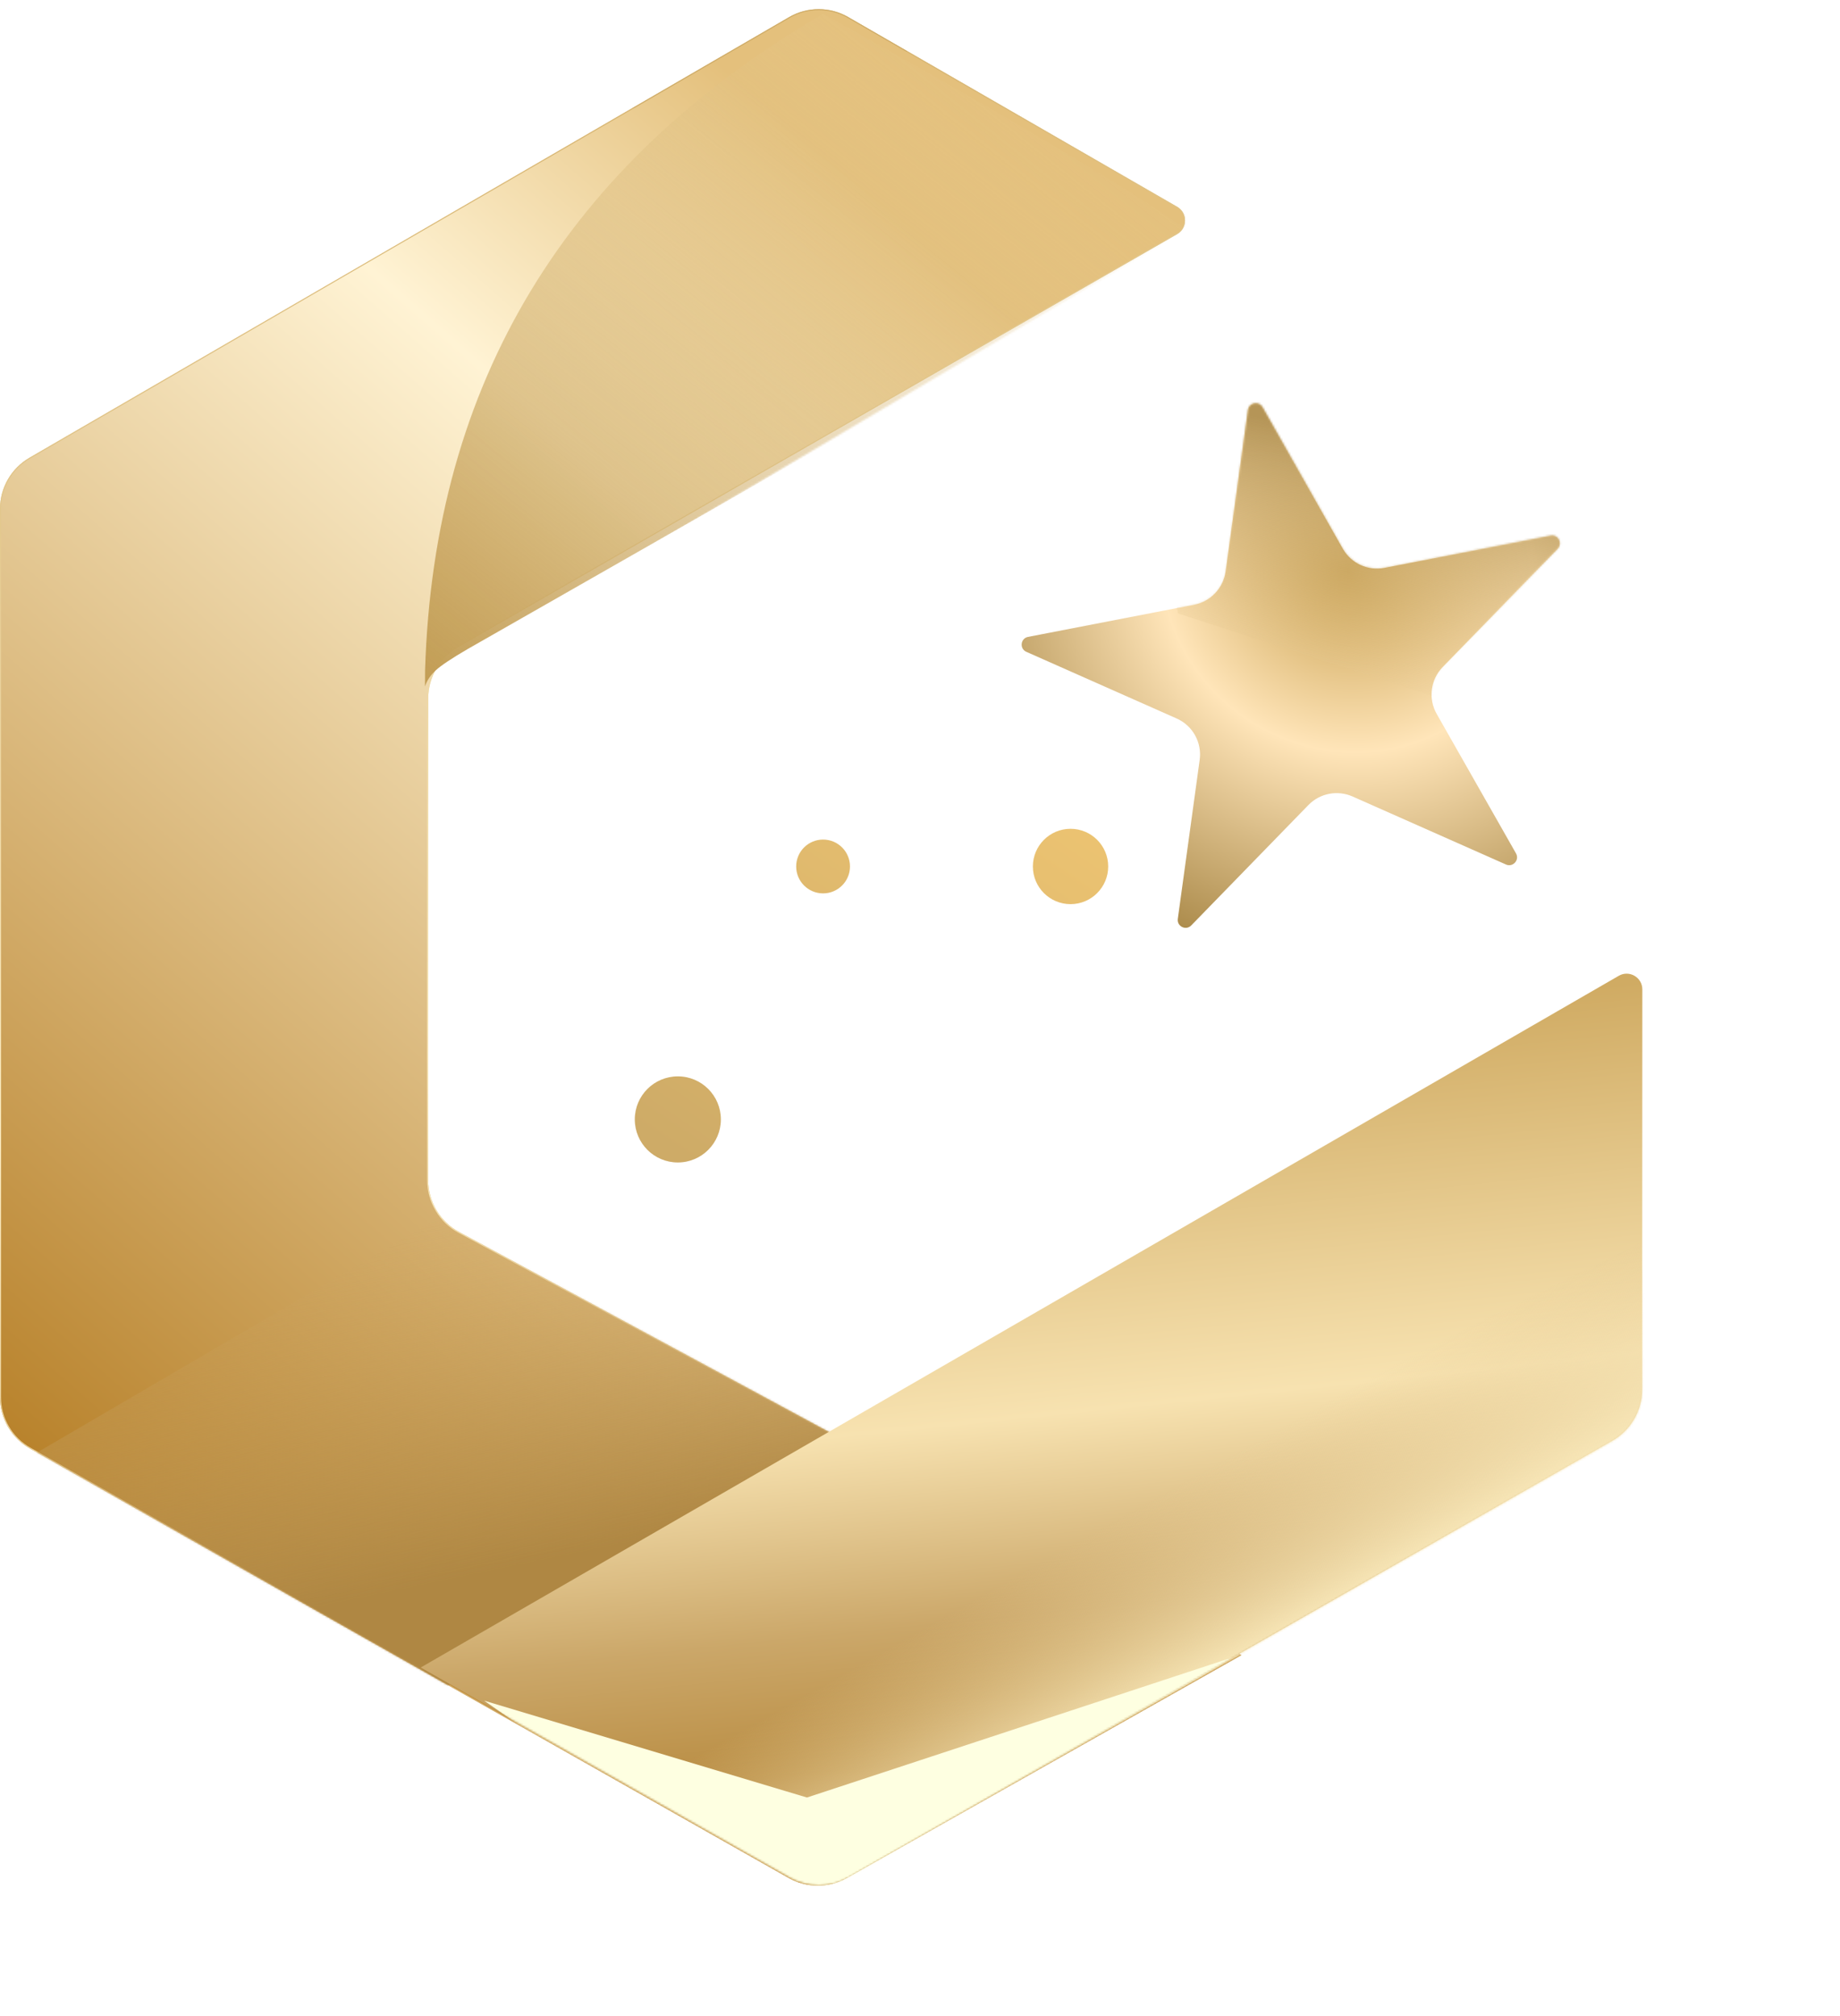<svg xmlns="http://www.w3.org/2000/svg" xmlns:xlink="http://www.w3.org/1999/xlink" fill="none" version="1.1" width="934.976" height="1024" viewBox="0 0 934.976 1024"><defs><linearGradient x1="0.889" y1="0.204" x2="0.389" y2="1.061" id="master_svg0_62_27239"><stop offset="0%" stop-color="#E4C07C" stop-opacity="1"/><stop offset="24%" stop-color="#FFF3D4" stop-opacity="1"/><stop offset="100%" stop-color="#B2781C" stop-opacity="1"/></linearGradient><linearGradient x1="0.524" y1="0.046" x2="0.656" y2="1" id="master_svg1_62_23316"><stop offset="0%" stop-color="#CEAB67" stop-opacity="1"/><stop offset="0%" stop-color="#D6B471" stop-opacity="1"/><stop offset="50.124%" stop-color="#FFF3CB" stop-opacity="1"/><stop offset="100%" stop-color="#C5974B" stop-opacity="1"/></linearGradient><linearGradient x1="0.989" y1="0.08" x2="0.389" y2="1.061" id="master_svg2_62_21359"><stop offset="0%" stop-color="#FFFFFF" stop-opacity="1"/><stop offset="34.247%" stop-color="#FFFFFF" stop-opacity="1"/><stop offset="100%" stop-color="#FFFFFF" stop-opacity="1"/></linearGradient><mask id="master_svg3_90_04872" style="mask-type:alpha" maskUnits="userSpaceOnUse"><g><path d="M430.268,953.889L630.832,840.696L233.323,625.794C223.633,620.555,217.594,610.428,217.59,599.414L217.506,361.608C217.502,351.004,223.097,341.186,232.221,335.784L598.425,118.957C603.692,115.838,603.648,108.2,598.345,105.143L431,8.663C421.703,3.303,410.251,3.317,400.968,8.7L14.954,232.513C5.699,237.879,0.002,247.767,0.002,258.466L0,709.637C0,720.449,5.817,730.424,15.227,735.748L400.75,953.873C409.906,959.053,421.106,959.059,430.268,953.889" fill-rule="evenodd" fill="url(#master_svg2_62_21359)" fill-opacity="1"/></g></mask><linearGradient x1="0.707" y1="0.694" x2="0.453" y2="0" id="master_svg4_62_25585"><stop offset="0%" stop-color="#AF8743" stop-opacity="1"/><stop offset="100%" stop-color="#D0A966" stop-opacity="0"/></linearGradient><linearGradient x1="0.849" y1="0.067" x2="0" y2="1" id="master_svg5_62_24062"><stop offset="0%" stop-color="#ECD199" stop-opacity="0"/><stop offset="100%" stop-color="#C29D55" stop-opacity="1"/></linearGradient><linearGradient x1="0.439" y1="0.103" x2="1" y2="0.972" id="master_svg6_62_37180"><stop offset="0%" stop-color="#B98D43" stop-opacity="1"/><stop offset="19.195%" stop-color="#CBA769" stop-opacity="1"/><stop offset="47.375%" stop-color="#F7E2B0" stop-opacity="1"/><stop offset="100%" stop-color="#D0AB63" stop-opacity="1"/></linearGradient><linearGradient x1="0.439" y1="0.103" x2="1" y2="0.972" id="master_svg7_62_26885"><stop offset="0%" stop-color="#FFFFFF" stop-opacity="1"/><stop offset="19.195%" stop-color="#FFFFFF" stop-opacity="1"/><stop offset="47.375%" stop-color="#FFFFFF" stop-opacity="1"/><stop offset="76.712%" stop-color="#FFFFFF" stop-opacity="1"/><stop offset="100%" stop-color="#FFFFFF" stop-opacity="1"/></linearGradient><mask id="master_svg8_90_04877" style="mask-type:alpha" maskUnits="userSpaceOnUse"><g transform="matrix(-0.499,-0.867,0.866,-0.501,-414.219,1809.725)"><path d="M315.01,1606C314.946,1616.786,320.678,1626.776,330.022,1632.165L505.715,1733.487C511.045,1736.56,517.705,1732.718,517.711,1726.565L518.44,1024.003L332.452,1133.338C323.339,1138.695,317.718,1148.452,317.656,1159.022L315.01,1606Z" fill="url(#master_svg7_62_26885)" fill-opacity="1"/></g></mask><linearGradient x1="1" y1="0.481" x2="0.207" y2="0.48" id="master_svg9_62_36303"><stop offset="0%" stop-color="#FAEABC" stop-opacity="1"/><stop offset="100%" stop-color="#E5CB95" stop-opacity="0"/></linearGradient><filter id="master_svga_90_04879" filterUnits="objectBoundingBox" color-interpolation-filters="sRGB" x="-120" y="-120" width="619.968" height="376.679"><feFlood flood-opacity="0" result="BackgroundImageFix"/><feBlend mode="normal" in="SourceGraphic" in2="BackgroundImageFix" result="shape"/><feGaussianBlur stdDeviation="30" result="effect1_foregroundBlur"/></filter><radialGradient cx="0" cy="0" r="1" gradientUnits="userSpaceOnUse" id="master_svgb_62_33950" gradientTransform="translate(669.135 325.829) rotate(125.827) scale(207.962 218.688)"><stop offset="0%" stop-color="#C79E4D" stop-opacity="1"/><stop offset="43.837%" stop-color="#FFE5B9" stop-opacity="1"/><stop offset="100%" stop-color="#A78645" stop-opacity="1"/></radialGradient><radialGradient cx="0" cy="0" r="1" gradientUnits="userSpaceOnUse" id="master_svgc_62_33375" gradientTransform="translate(669.25 325.62) rotate(125.827) scale(207.962 218.688)"><stop offset="0%" stop-color="#FFFFFF" stop-opacity="1"/><stop offset="51.84%" stop-color="#FFFFFF" stop-opacity="1"/><stop offset="100%" stop-color="#FFFFFF" stop-opacity="1"/></radialGradient><mask id="master_svgd_90_04883" style="mask-type:alpha" maskUnits="userSpaceOnUse"><g transform="matrix(0.982,-0.19,0.189,0.982,-33.512,97.131)"><path d="M503.149,327.652C499.233,327.652,497.649,332.697,500.863,334.935L569.459,382.689C576.769,387.779,579.833,397.09,576.972,405.526L550.797,482.722C549.558,486.377,553.703,489.495,556.87,487.29L626.872,438.564C633.739,433.784,642.856,433.784,649.724,438.564L719.725,487.29C722.893,489.495,727.037,486.377,725.798,482.722L699.623,405.526C696.762,397.09,699.826,387.779,707.136,382.689L775.732,334.935C778.946,332.697,777.363,327.652,773.446,327.652L687.549,327.649C678.979,327.648,671.362,322.189,668.61,314.073L642.086,235.868C640.858,232.248,635.737,232.248,634.51,235.868L607.986,314.073C605.233,322.189,597.616,327.648,589.046,327.649L503.149,327.652Z" fill="url(#master_svgc_62_33375)" fill-opacity="1"/></g></mask><linearGradient x1="0.555" y1="0.242" x2="0.369" y2="0.925" id="master_svge_62_38607"><stop offset="0%" stop-color="#B59557" stop-opacity="1"/><stop offset="100%" stop-color="#F0D39D" stop-opacity="0"/></linearGradient><linearGradient x1="0.05" y1="0.941" x2="1" y2="-0.052" id="master_svgf_62_24697"><stop offset="0%" stop-color="#CEAB67" stop-opacity="1"/><stop offset="100%" stop-color="#EDC472" stop-opacity="1"/></linearGradient></defs><g><g><path d="M430.268,953.889L630.832,840.696L233.329,625.797C223.636,620.557,217.596,610.425,217.596,599.407L217.596,354.788C217.596,344.044,223.341,334.121,232.657,328.772L598.149,118.905C603.499,115.833,603.505,108.118,598.161,105.037L431,8.663C421.703,3.303,410.251,3.317,400.968,8.7L14.954,232.513C5.699,237.879,0.002,247.767,0.002,258.466L0,709.637C0,720.449,5.817,730.424,15.227,735.748L400.75,953.873C409.906,959.053,421.106,959.059,430.268,953.889" fill-rule="evenodd" fill="url(#master_svg0_62_27239)" fill-opacity="1"/><path d="M233.329,625.797L630.312,840.415L630.832,840.696L630.317,840.986L430.268,953.889C421.106,959.059,409.906,959.053,400.75,953.873L15.227,735.748C5.817,730.424,0,720.449,0,709.637L0.002,258.466C0.002,247.767,5.699,237.879,14.954,232.513L400.968,8.7C410.251,3.317,421.703,3.303,431,8.663L598.161,105.037C603.505,108.118,603.499,115.833,598.149,118.905L232.657,328.772C223.341,334.121,217.596,344.044,217.596,354.788L217.596,599.407C217.596,610.425,223.636,620.557,233.329,625.797ZM430.022,953.453L629.798,840.706L233.091,626.237Q225.701,622.241,221.398,615.025Q217.096,607.808,217.096,599.407L217.096,354.788Q217.096,346.596,221.2,339.507Q225.305,332.417,232.408,328.338L597.9,118.471Q601.662,116.311,601.665,111.974Q601.669,107.636,597.911,105.47L430.75,9.096Q423.894,5.144,415.979,5.153Q408.065,5.163,401.219,9.133L15.205,232.945Q8.379,236.903,4.441,243.739Q0.502,250.576,0.502,258.466L0.5,709.637Q0.5,717.611,4.517,724.499Q8.533,731.387,15.473,735.313L400.996,953.438Q407.75,957.258,415.507,957.262Q423.266,957.267,430.022,953.453Z" fill-rule="evenodd" fill="url(#master_svg1_62_23316)" fill-opacity="1"/></g><g mask="url(#master_svg3_90_04872)"><g><path d="M13.668,740.8L224.154,858.344L437.373,729.866L224.154,617.789L13.668,740.8Z" fill="url(#master_svg4_62_25585)" fill-opacity="1"/></g><g><path d="M215.953,348.698Q217.331,344.265,221.42,340.497Q225.51,336.729,237.822,329.563L606.855,119.077Q556.16,83.734,418.238,7Q222.663,121.086,215.995,340.508L215.953,348.698Z" fill="url(#master_svg5_62_24062)" fill-opacity="1"/></g></g><g transform="matrix(-0.499,-0.867,0.866,-0.501,-414.163,1809.308)"><path d="M314.917,1605.776C314.854,1616.562,320.586,1626.552,329.93,1631.941L505.623,1733.263C510.953,1736.336,517.613,1732.494,517.619,1726.341L518.348,1023.778L332.36,1133.114C323.247,1138.471,317.626,1148.228,317.563,1158.798L314.917,1605.776Z" fill="url(#master_svg6_62_37180)" fill-opacity="1"/></g><g mask="url(#master_svg8_90_04877)"><g transform="matrix(0.491,0.871,-0.871,0.491,940.93,-405.46)"><path d="M817.597,1199.941L937.832,1199.941L937.813,642.708L850.454,602.842L817.597,1199.941Z" fill="url(#master_svg9_62_36303)" fill-opacity="1"/></g><g filter="url(#master_svga_90_04879)"><path d="M246.022,863.812L410.037,978.622L625.99,841.943L410.037,913.016L246.022,863.812Z" fill="#FEFFE1" fill-opacity="1"/></g></g><g><g transform="matrix(0.982,-0.19,0.189,0.982,-33.554,97.112)"><path d="M503.034,327.861C499.118,327.861,497.535,332.906,500.749,335.144L569.344,382.898C576.654,387.988,579.718,397.299,576.858,405.735L550.682,482.931C549.443,486.586,553.588,489.704,556.756,487.499L626.757,438.773C633.624,433.993,642.741,433.993,649.609,438.773L719.61,487.499C722.778,489.704,726.922,486.586,725.683,482.931L699.508,405.735C696.647,397.299,699.711,387.988,707.021,382.898L775.617,335.144C778.831,332.906,777.248,327.861,773.331,327.861L687.434,327.858C678.864,327.857,671.247,322.397,668.495,314.282L641.971,236.077C640.743,232.457,635.622,232.457,634.395,236.077L607.871,314.282C605.118,322.397,597.501,327.857,588.931,327.858L503.034,327.861Z" fill="url(#master_svgb_62_33950)" fill-opacity="1"/></g><g mask="url(#master_svgd_90_04883)"><g><path d="M574.052,191.35L598.654,311.628L800.939,377.234L841.943,270.624L645.125,180.416L574.052,191.35Z" fill="url(#master_svge_62_38607)" fill-opacity="1"/></g></g></g><g><path d="M563.118,440.107C563.118,450.675,554.551,459.242,543.983,459.242C533.415,459.242,524.848,450.675,524.848,440.107C524.848,429.539,533.415,420.972,543.983,420.972C554.551,420.972,563.118,429.539,563.118,440.107ZM366.3,568.585C366.3,580.663,356.509,590.454,344.431,590.454C332.354,590.454,322.563,580.663,322.563,568.585C322.563,556.508,332.354,546.717,344.431,546.717C356.509,546.717,366.3,556.508,366.3,568.585ZM431.906,440.107C431.906,447.655,425.787,453.775,418.238,453.775C410.689,453.775,404.57,447.655,404.57,440.107C404.57,432.558,410.689,426.439,418.238,426.439C425.787,426.439,431.906,432.558,431.906,440.107Z" fill="url(#master_svgf_62_24697)" fill-opacity="1"/></g></g></svg>
